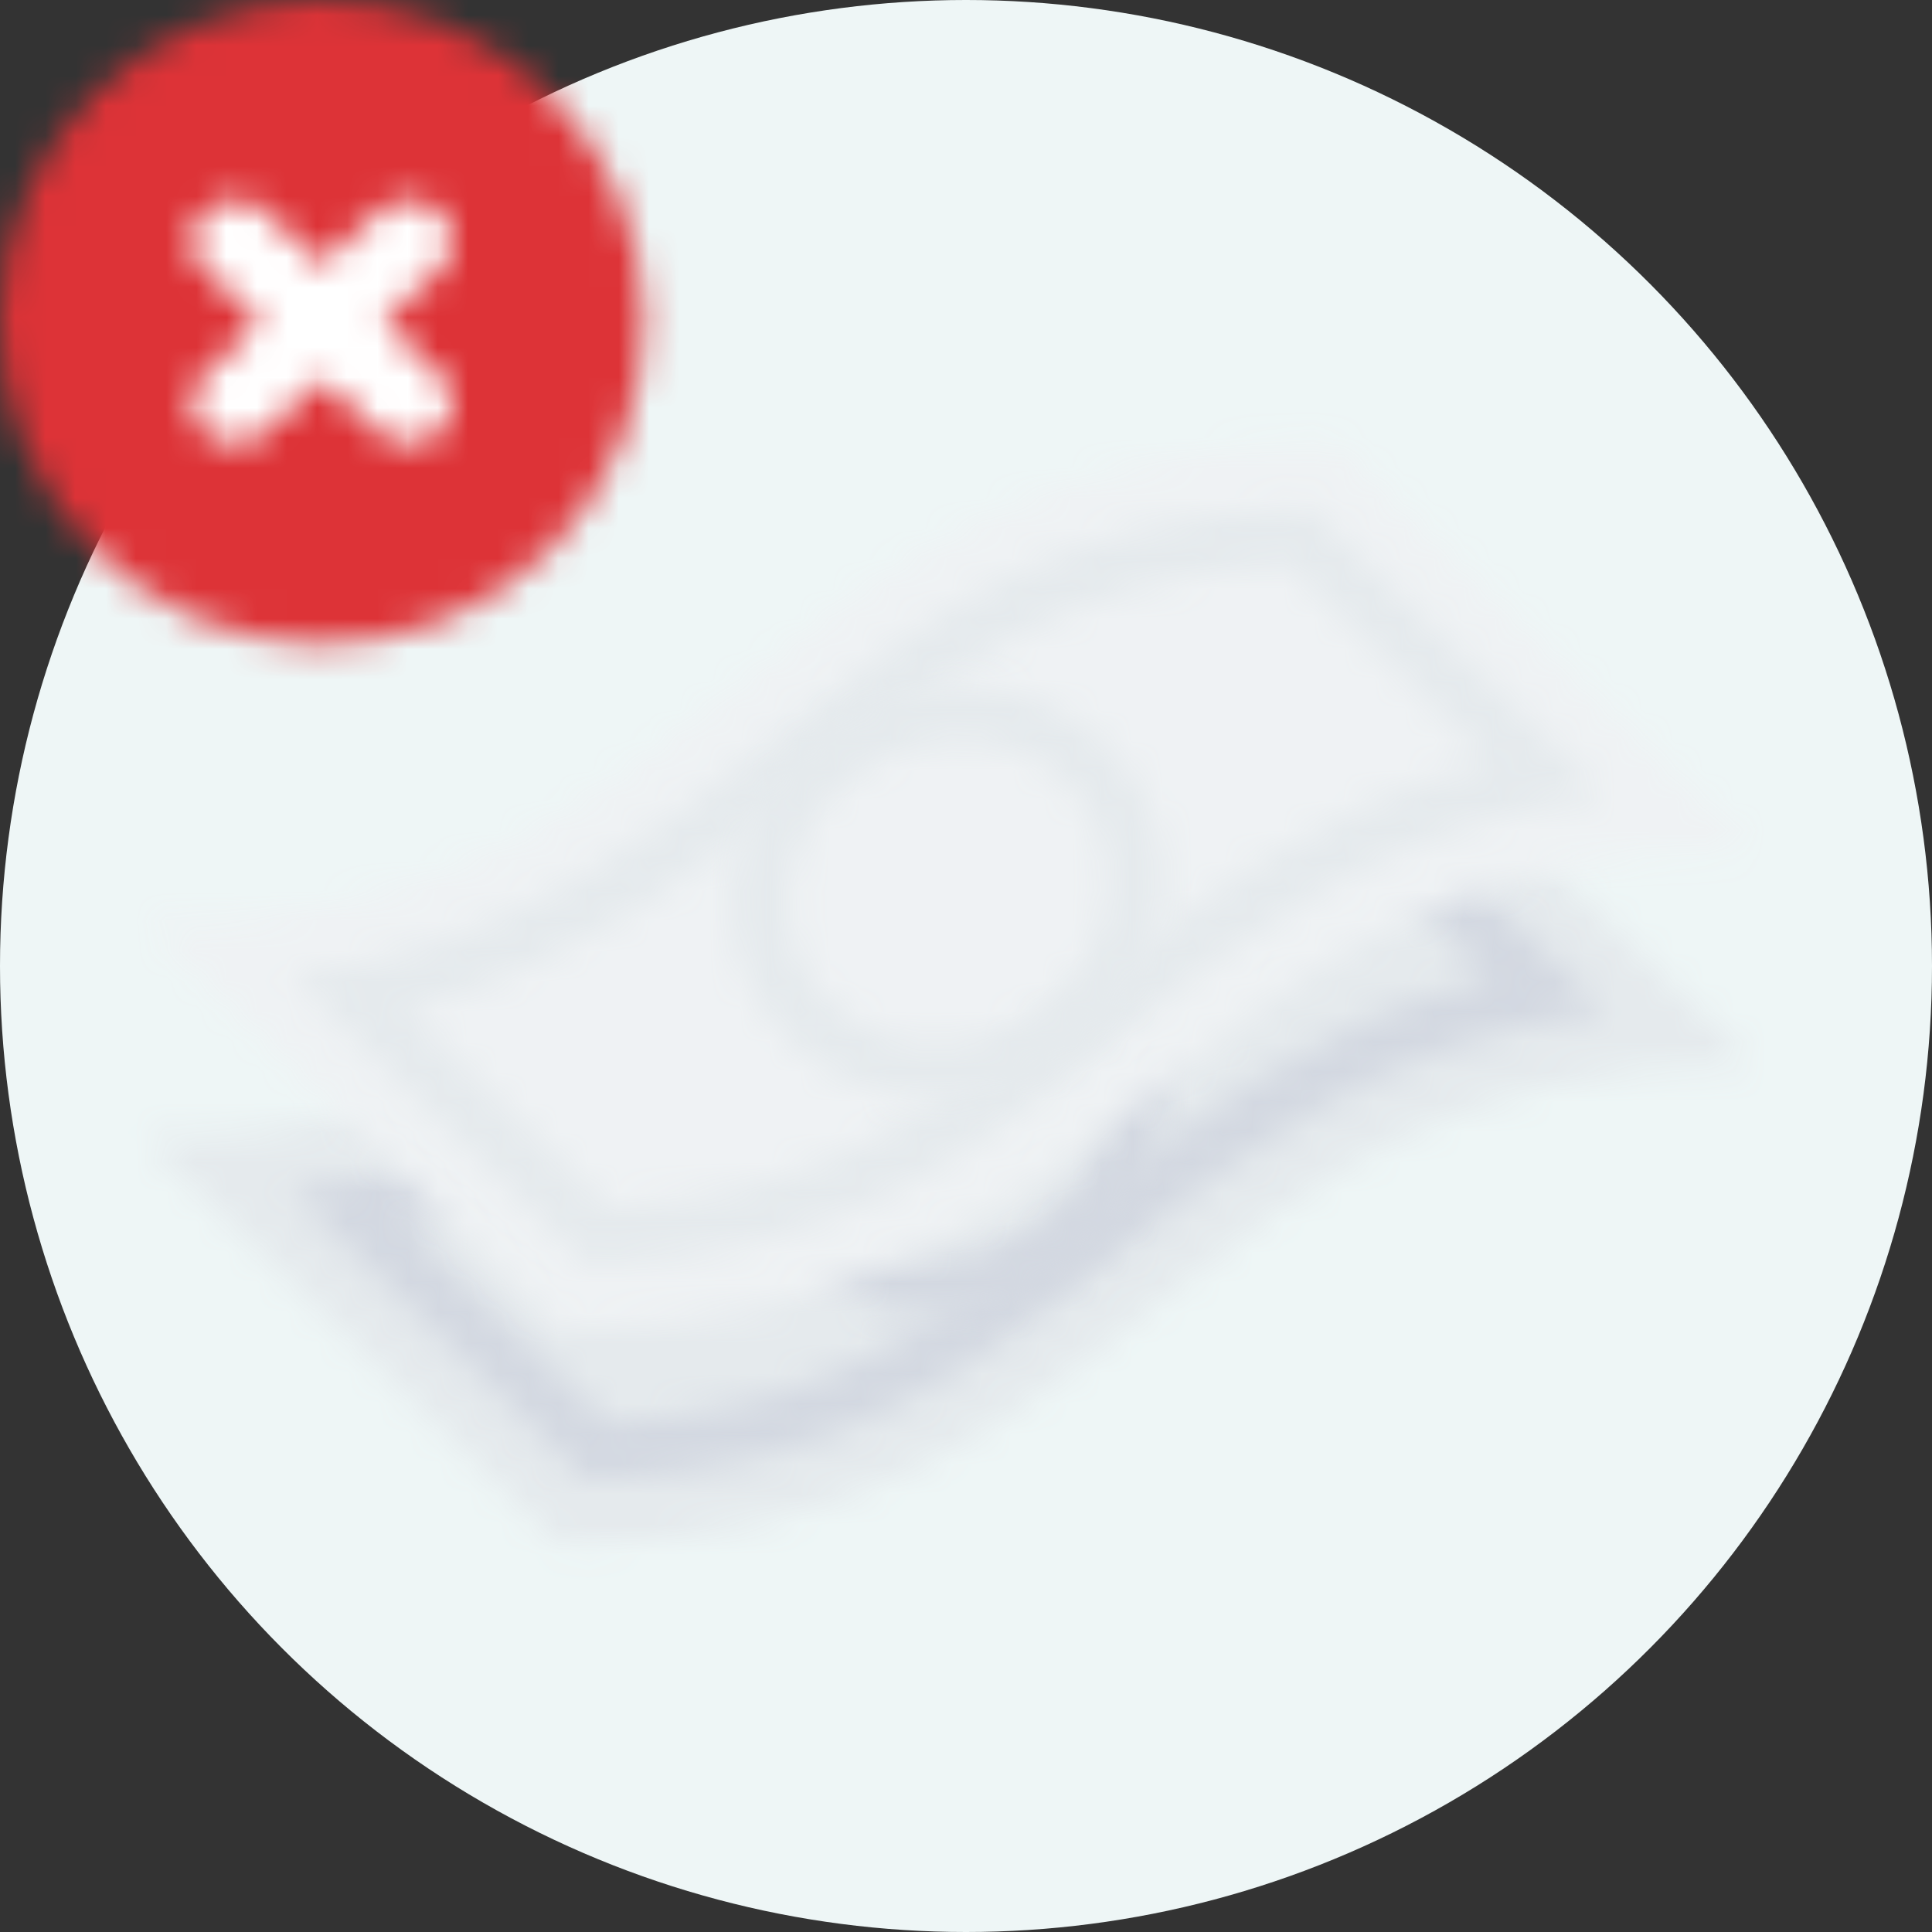 <svg width="64" height="64" viewBox="0 0 64 64" fill="none" xmlns="http://www.w3.org/2000/svg">
<rect x="0" y="0" width="64" height="64" fill="#333333" stroke="none"/>
<g id="Group">
<circle id="Ellipse" cx="32" cy="32" r="32" fill="#EEF6F6"/>
<g id="Icons / colorful / add-money">
<g id="Group 25">
<g id="Group 3">
<mask id="mask0" mask-type="alpha" maskUnits="userSpaceOnUse" x="4" y="21" width="55" height="31">
<path id="Clip 2" fill-rule="evenodd" clip-rule="evenodd" d="M4.744 37.72L18.52 51.163C38.3 51.163 38.3 35.247 58.077 35.247L44.3 21.805C24.523 21.805 24.523 37.72 4.744 37.72Z" fill="white"/>
</mask>
<g mask="url(#mask0)">
<path id="Fill 1" fill-rule="evenodd" clip-rule="evenodd" d="M0.915 54.905H61.909V18.06H0.915V54.905Z" fill="#E5EAED"/>
</g>
</g>
<g id="Group 6">
<mask id="mask1" mask-type="alpha" maskUnits="userSpaceOnUse" x="9" y="23" width="45" height="27">
<path id="Clip 5" fill-rule="evenodd" clip-rule="evenodd" d="M25.906 31.4C30.526 27.681 34.893 24.164 43.412 23.936L53.173 33.46C45.639 34.55 41.214 38.107 36.917 41.566C32.3 45.282 27.927 48.803 19.411 49.03L9.65 39.504C17.184 38.416 21.606 34.86 25.906 31.4ZM13.472 40.609L20.167 47.141C27.496 46.74 31.311 43.67 35.706 40.135C39.318 37.229 43.336 33.992 49.346 32.355L42.656 25.827C35.325 26.224 31.509 29.294 27.115 32.831C23.505 35.737 19.484 38.972 13.472 40.609Z" fill="white"/>
</mask>
<g mask="url(#mask1)">
<path id="Fill 4" fill-rule="evenodd" clip-rule="evenodd" d="M5.818 52.773H56.999V20.194H5.818V52.773Z" fill="#D3D8E1"/>
</g>
</g>
<g id="Group 9">
<mask id="mask2" mask-type="alpha" maskUnits="userSpaceOnUse" x="24" y="29" width="15" height="15">
<path id="Clip 8" fill-rule="evenodd" clip-rule="evenodd" d="M27.417 31.165C28.713 30.278 30.218 29.807 31.769 29.807C34.028 29.807 36.124 30.844 37.376 32.58C39.568 35.624 38.67 39.939 35.372 42.202C34.073 43.092 32.571 43.563 31.017 43.563C28.761 43.563 26.665 42.526 25.413 40.79C24.344 39.306 23.97 37.483 24.356 35.655C24.742 33.851 25.828 32.256 27.417 31.165ZM26.97 39.721C27.878 40.981 29.355 41.706 31.018 41.706C32.176 41.706 33.304 41.353 34.276 40.684C36.718 39.011 37.409 35.853 35.82 33.648C34.912 32.386 33.435 31.663 31.77 31.663C30.614 31.663 29.486 32.016 28.514 32.684C27.321 33.503 26.507 34.693 26.223 36.032C25.94 37.352 26.208 38.663 26.97 39.721Z" fill="white"/>
</mask>
<g mask="url(#mask2)">
<path id="Fill 7" fill-rule="evenodd" clip-rule="evenodd" d="M20.378 47.306H42.405V26.066H20.378V47.306Z" fill="#D3D8E1"/>
</g>
</g>
<g id="Group 12">
<mask id="mask3" mask-type="alpha" maskUnits="userSpaceOnUse" x="4" y="14" width="55" height="31">
<path id="Clip 11" fill-rule="evenodd" clip-rule="evenodd" d="M4.745 30.583L18.522 44.027C38.302 44.027 38.302 28.112 58.079 28.112L44.302 14.667C24.525 14.667 24.525 30.583 4.745 30.583Z" fill="white"/>
</mask>
<g mask="url(#mask3)">
<path id="Fill 10" fill-rule="evenodd" clip-rule="evenodd" d="M0.917 47.77H61.91V10.925H0.917V47.77Z" fill="#EFF2F4"/>
</g>
</g>
<g id="Group 15">
<mask id="mask4" mask-type="alpha" maskUnits="userSpaceOnUse" x="9" y="16" width="45" height="26">
<path id="Clip 14" fill-rule="evenodd" clip-rule="evenodd" d="M25.906 24.263C30.526 20.545 34.893 17.029 43.412 16.8L53.173 26.326C45.639 27.413 41.214 30.972 36.917 34.432C32.3 38.148 27.927 41.666 19.411 41.893L9.65 32.37C17.184 31.282 21.606 27.723 25.906 24.263ZM13.472 33.475L20.167 40.005C27.496 39.606 31.311 36.535 35.706 33.001C39.318 30.095 43.336 26.857 49.346 25.221L42.656 18.69C35.325 19.089 31.509 22.16 27.115 25.697C23.505 28.603 19.484 31.835 13.472 33.475Z" fill="white"/>
</mask>
<g mask="url(#mask4)">
<path id="Fill 13" fill-rule="evenodd" clip-rule="evenodd" d="M5.818 45.636H56.999V13.058H5.818V45.636Z" fill="#E5EAED"/>
</g>
</g>
<g id="Group 18">
<mask id="mask5" mask-type="alpha" maskUnits="userSpaceOnUse" x="24" y="22" width="15" height="15">
<path id="Clip 17" fill-rule="evenodd" clip-rule="evenodd" d="M27.417 24.031C28.713 23.141 30.218 22.672 31.769 22.672C34.028 22.672 36.124 23.709 37.376 25.445C39.568 28.486 38.67 32.804 35.372 35.067C34.073 35.957 32.571 36.426 31.017 36.426C28.761 36.426 26.665 35.391 25.413 33.653C24.344 32.171 23.97 30.348 24.356 28.52C24.742 26.717 25.828 25.121 27.417 24.031ZM26.97 32.587C27.878 33.847 29.355 34.572 31.018 34.572C32.176 34.572 33.304 34.217 34.276 33.549C36.718 31.876 37.409 28.719 35.82 26.514C34.912 25.252 33.435 24.529 31.77 24.529C30.614 24.529 29.486 24.882 28.514 25.549C27.321 26.369 26.507 27.556 26.223 28.898C25.94 30.218 26.208 31.528 26.97 32.587Z" fill="white"/>
</mask>
<g mask="url(#mask5)">
<path id="Fill 16" fill-rule="evenodd" clip-rule="evenodd" d="M20.378 40.169H42.405V18.93H20.378V40.169Z" fill="#E5EAED"/>
</g>
</g>
</g>
</g>
<g id="Group 21">
<mask id="mask6" mask-type="alpha" maskUnits="userSpaceOnUse" x="0" y="0" width="22" height="22">
<path id="Clip 20" fill-rule="evenodd" clip-rule="evenodd" d="M0 10.668C0 16.557 4.775 21.333 10.665 21.333C16.559 21.333 21.333 16.557 21.333 10.668C21.333 4.776 16.559 0 10.665 0C4.775 0 0 4.776 0 10.668Z" fill="white"/>
</mask>
<g mask="url(#mask6)">
<path id="Fill 19" fill-rule="evenodd" clip-rule="evenodd" d="M-4.184 25.515H25.518V-4.18H-4.184V25.515Z" fill="#DD3337"/>
</g>
</g>
<g id="Group 24">
<mask id="mask7" mask-type="alpha" maskUnits="userSpaceOnUse" x="3" y="3" width="16" height="16">
<path id="Clip 23" fill-rule="evenodd" clip-rule="evenodd" d="M6.729 7.061C6.202 7.587 6.215 8.416 6.766 8.927L8.626 10.666L6.766 12.404C6.202 12.928 6.202 13.781 6.765 14.306C7.327 14.831 8.24 14.831 8.802 14.306L10.667 12.566L12.529 14.306C13.091 14.832 14.004 14.832 14.566 14.307C14.848 14.043 14.99 13.699 14.989 13.355C14.989 13.012 14.848 12.666 14.566 12.403L12.705 10.666L14.566 8.926C14.848 8.666 14.989 8.32 14.988 7.974C14.99 7.633 14.848 7.288 14.566 7.025C14.004 6.5 13.092 6.499 12.528 7.025L10.665 8.764L8.802 7.025C8.241 6.498 7.327 6.5 6.764 7.025L6.729 7.061Z" fill="white"/>
</mask>
<g mask="url(#mask7)">
<path id="Fill 22" fill-rule="evenodd" clip-rule="evenodd" d="M10.668 23.028L23.032 10.664L10.667 -1.701L-1.697 10.663L10.668 23.028Z" fill="white"/>
</g>
</g>
</g>
</svg>
